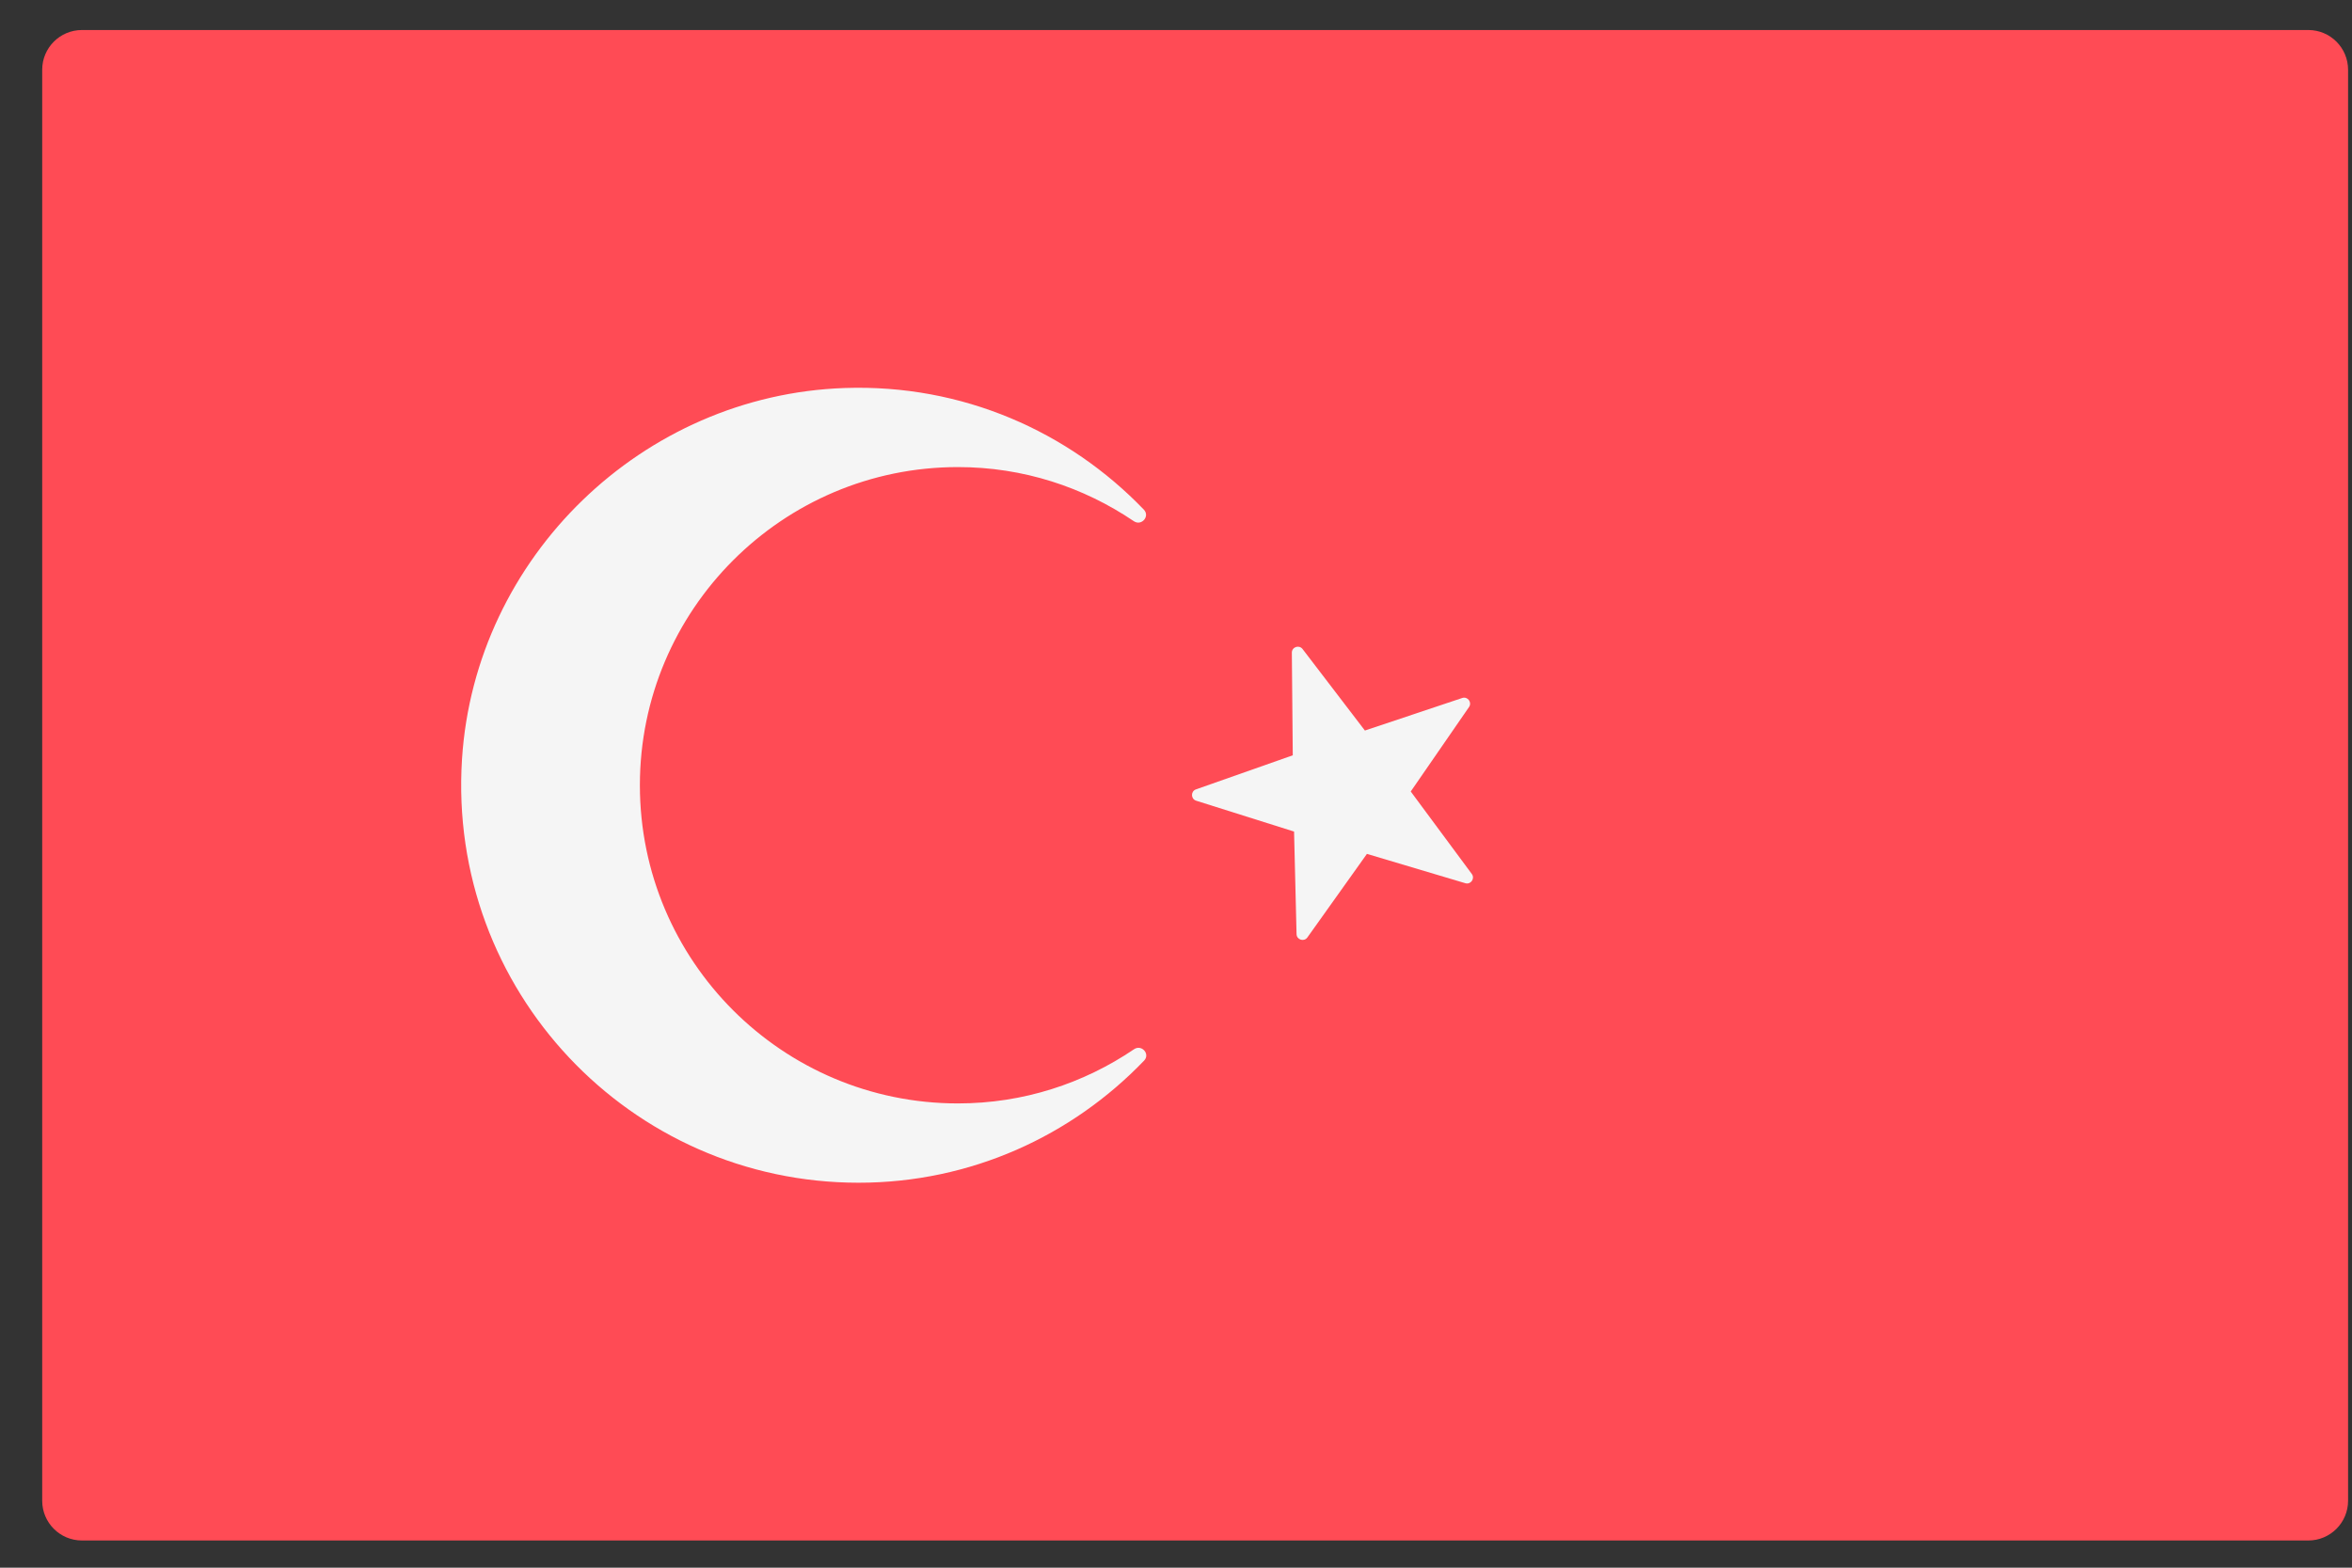 <svg width="51" height="34" viewBox="0 0 51 34" fill="none" xmlns="http://www.w3.org/2000/svg">
<rect x="0" y="0" width="51" height="34" fill="#333333" stroke="none"/>
<path d="M50.053 33.41H1.777C1.301 33.41 0.915 33.024 0.915 32.548V1.513C0.915 1.037 1.301 0.651 1.777 0.651H50.053C50.529 0.651 50.915 1.037 50.915 1.513V32.548C50.915 33.024 50.529 33.41 50.053 33.41Z" fill="#FF4B55"/>
<path d="M13.875 17.03C13.875 20.842 16.964 23.931 20.772 23.931C22.192 23.931 23.5 23.495 24.59 22.756C24.755 22.644 24.946 22.86 24.808 23.003C23.244 24.632 21.054 25.651 18.617 25.651C13.67 25.651 9.697 21.481 10.018 16.463C10.299 12.082 13.931 8.565 18.318 8.415C20.872 8.328 23.175 9.36 24.802 11.052C24.942 11.197 24.751 11.416 24.585 11.303C23.496 10.566 22.189 10.13 20.772 10.13C16.964 10.13 13.875 13.226 13.875 17.03Z" fill="#F5F5F5"/>
<path d="M29.596 15.844L28.245 14.077C28.169 13.978 28.011 14.032 28.012 14.156L28.032 16.381L25.933 17.12C25.816 17.162 25.819 17.328 25.938 17.366L28.06 18.035L28.114 20.259C28.117 20.383 28.277 20.432 28.349 20.331L29.64 18.519L31.773 19.155C31.892 19.191 31.988 19.054 31.914 18.954L30.59 17.166L31.854 15.334C31.924 15.232 31.824 15.099 31.706 15.138L29.596 15.844Z" fill="#F5F5F5"/>
</svg>
